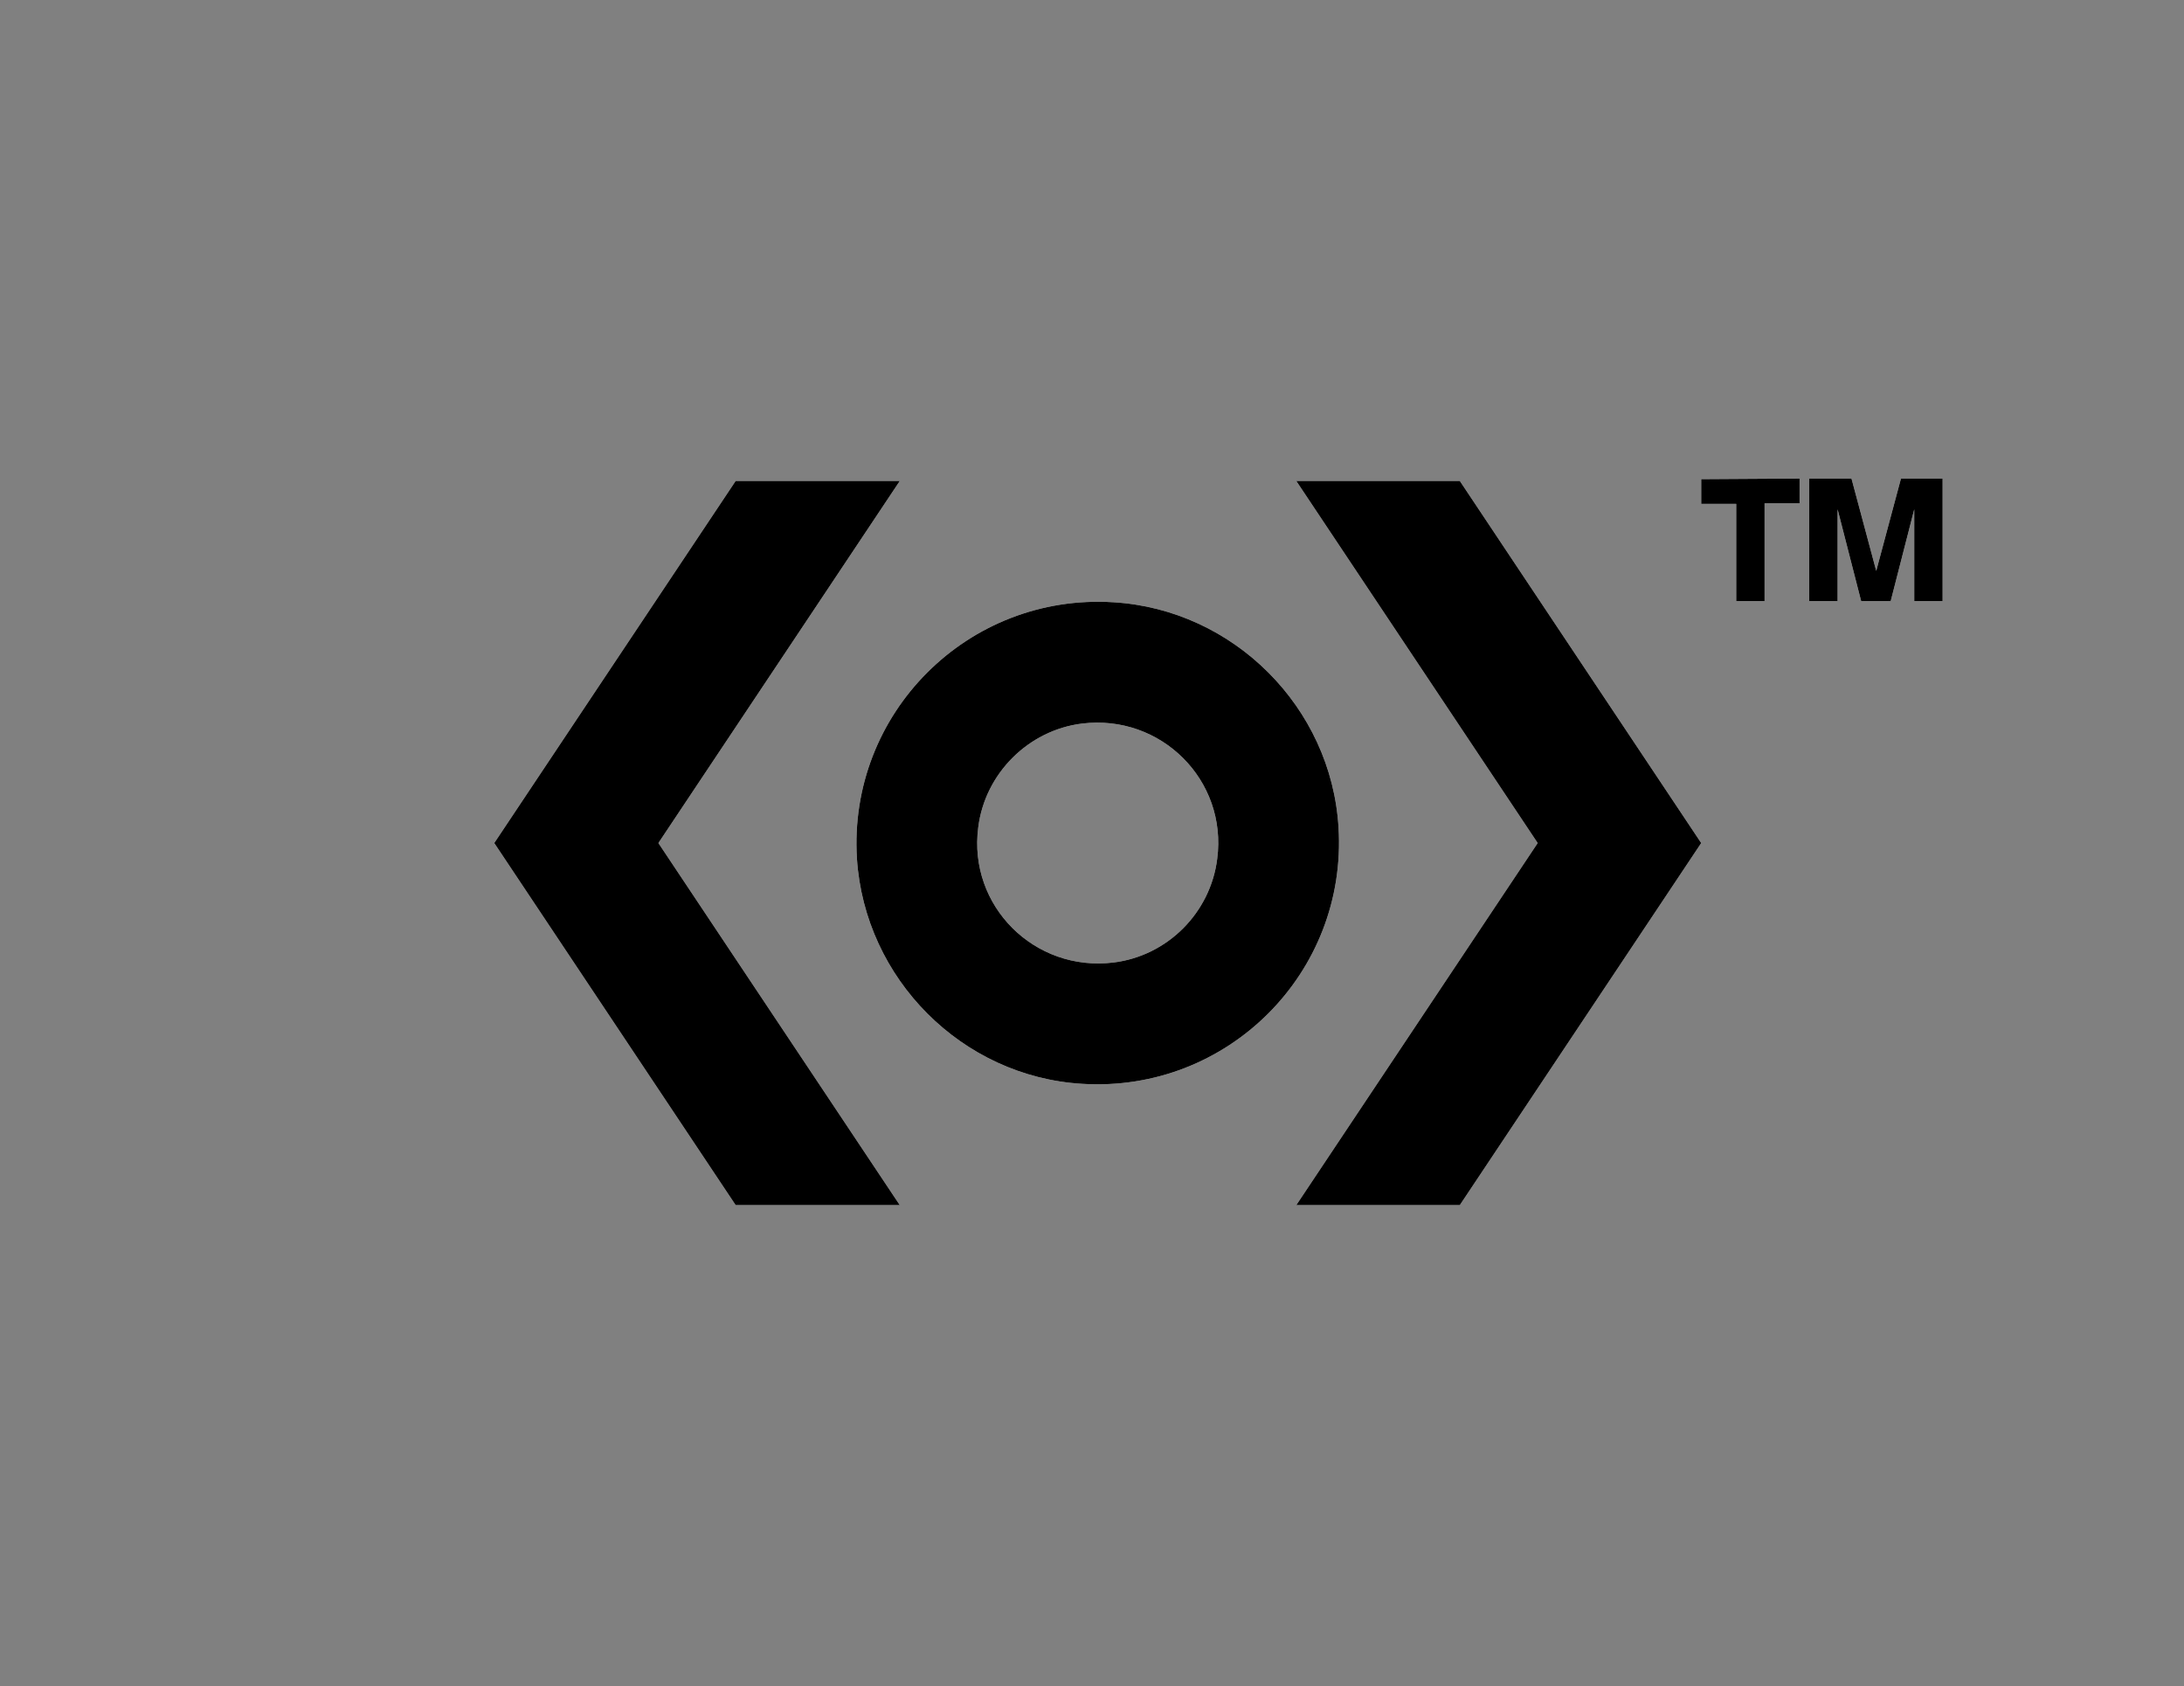 <?xml version="1.0" encoding="utf-8"?>
<!-- Generator: Adobe Illustrator 27.2.0, SVG Export Plug-In . SVG Version: 6.00 Build 0)  -->
<svg version="1.1" xmlns="http://www.w3.org/2000/svg" xmlns:xlink="http://www.w3.org/1999/xlink" x="0px" y="0px"
	 viewBox="0 0 361.9 279.4" style="enable-background:new 0 0 361.9 279.4;" xml:space="preserve">
<rect x="0" y="0" width="361.9" height="279.4" fill="#808080" stroke="none"/>
<style type="text/css">
	.st0{fill:#FFFFFF;}
</style>
<g id="Logo_W">
	<g>
		<g>
			<path class="st0" d="M184.5,99.8c-24.1-1.5-44,18.4-42.5,42.5c1.3,19.9,17.4,36.1,37.3,37.3c24.1,1.5,44-18.4,42.5-42.5
				C220.6,117.2,204.4,101,184.5,99.8z M184.5,159.5c-13.1,1.6-24.1-9.4-22.4-22.4c1.1-8.9,8.3-16.1,17.2-17.2
				c13.1-1.6,24.1,9.4,22.4,22.4C200.6,151.2,193.5,158.4,184.5,159.5z"/>
			<polygon class="st0" points="149.1,79.7 121.9,79.7 81.9,139.7 121.9,199.7 149.1,199.7 109.1,139.7 			"/>
			<polygon class="st0" points="214.8,199.7 241.9,199.7 281.9,139.7 241.9,79.7 214.8,79.7 254.8,139.7 			"/>
		</g>
	</g>
</g>
<g id="TM_W">
	<g>
		<path class="st0" d="M298.2,79.3v4.1l-5.8,0v16.2h-4.7V83.5h-5.8v-4.1L298.2,79.3z"/>
		<path class="st0" d="M321.9,79.3v20.3h-4.7V84.4l-3.9,15.2h-4.9l-3.9-15.2v15.2h-4.7V79.3h7l4.1,15.3l4.1-15.3H321.9z"/>
	</g>
</g>
<g id="LOGO_K">
	<g>
		<g>
			<path d="M184.5,99.8c-24.1-1.5-44,18.4-42.5,42.5c1.3,19.9,17.4,36.1,37.3,37.3c24.1,1.5,44-18.4,42.5-42.5
				C220.6,117.2,204.4,101,184.5,99.8z M184.5,159.5c-13.1,1.6-24.1-9.4-22.4-22.4c1.1-8.9,8.3-16.1,17.2-17.2
				c13.1-1.6,24.1,9.4,22.4,22.4C200.6,151.2,193.5,158.4,184.5,159.5z"/>
			<polygon points="149.1,79.7 121.9,79.7 81.9,139.7 121.9,199.7 149.1,199.7 109.1,139.7 			"/>
			<polygon points="214.8,199.7 241.9,199.7 281.9,139.7 241.9,79.7 214.8,79.7 254.8,139.7 			"/>
		</g>
	</g>
</g>
<g id="TM_K">
	<g>
		<path d="M298.2,79.3v4.1l-5.8,0v16.2h-4.7V83.5h-5.8v-4.1L298.2,79.3z"/>
		<path d="M321.9,79.3v20.3h-4.7V84.4l-3.9,15.2h-4.9l-3.9-15.2v15.2h-4.7V79.3h7l4.1,15.3l4.1-15.3H321.9z"/>
	</g>
</g>
</svg>
